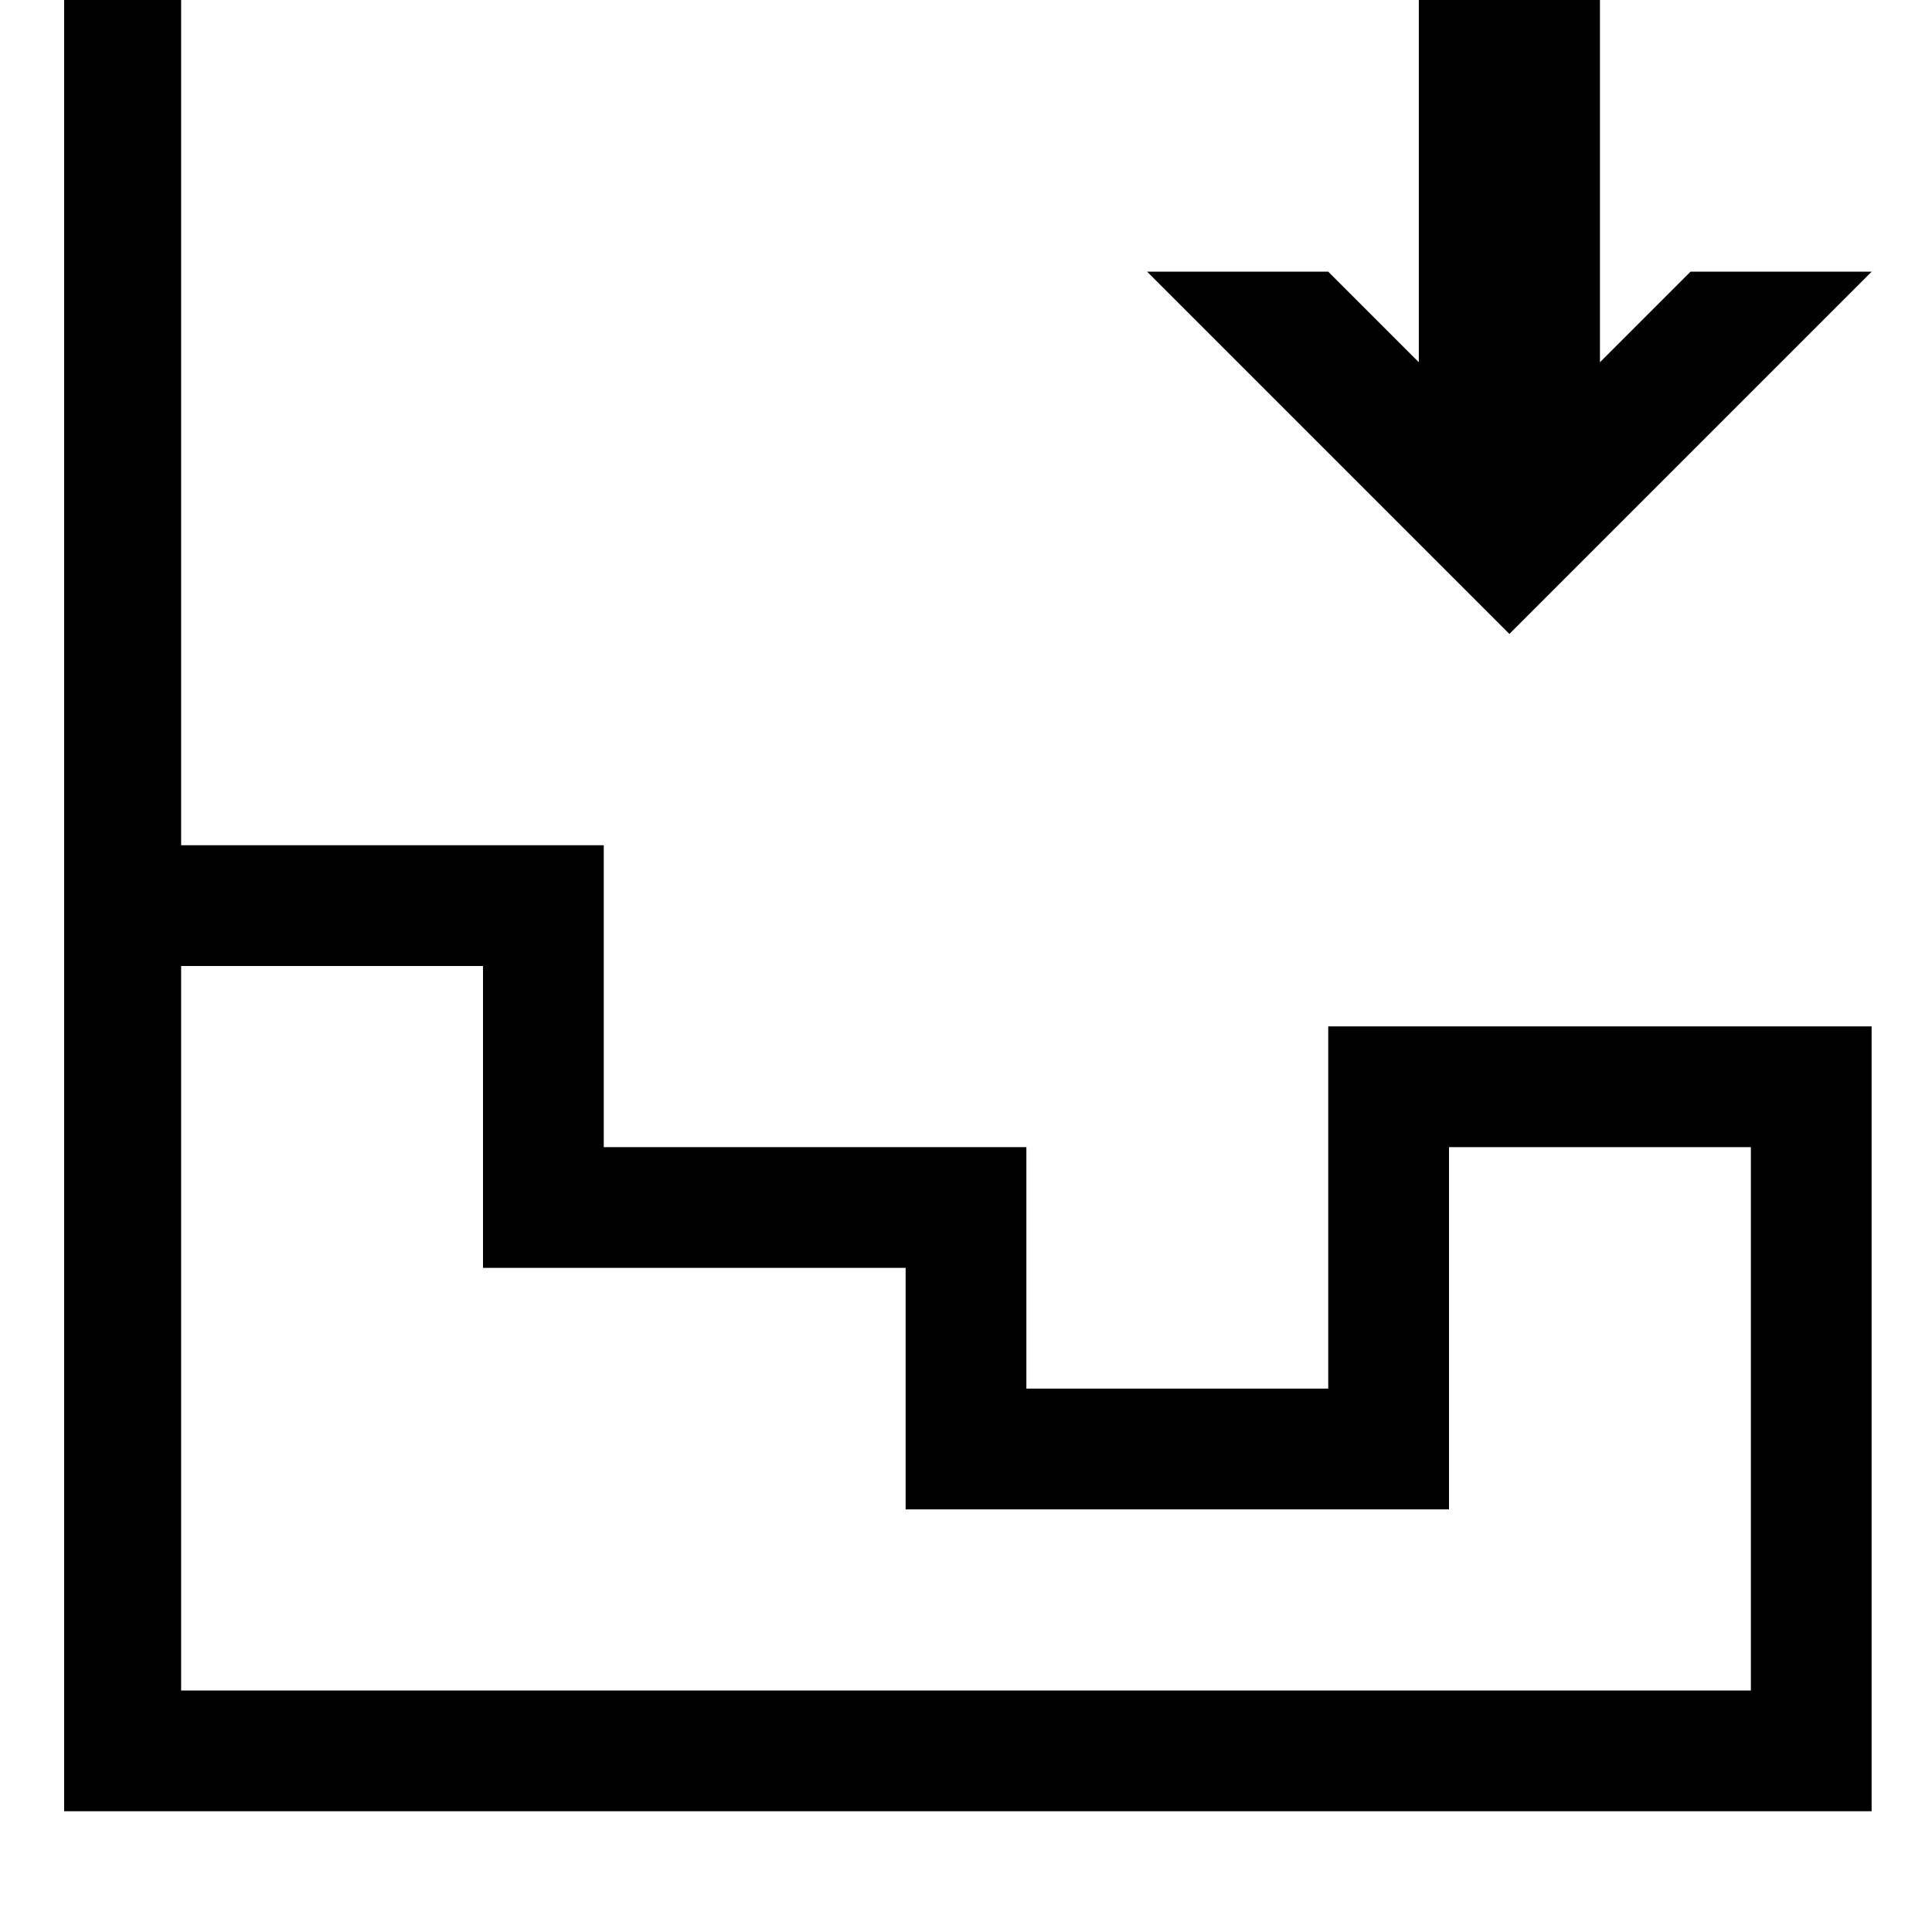 <svg xmlns="http://www.w3.org/2000/svg" viewBox="0 0 512 512">
	<path d="M17 0h31v224h112v80h112v64h80v-96h144v208H17V0zm287 72h48l24 24V0h48v96l24-24h48l-96 96zM48 448h416V304h-80v96H240v-64H128v-80H48v192z"/>
</svg>